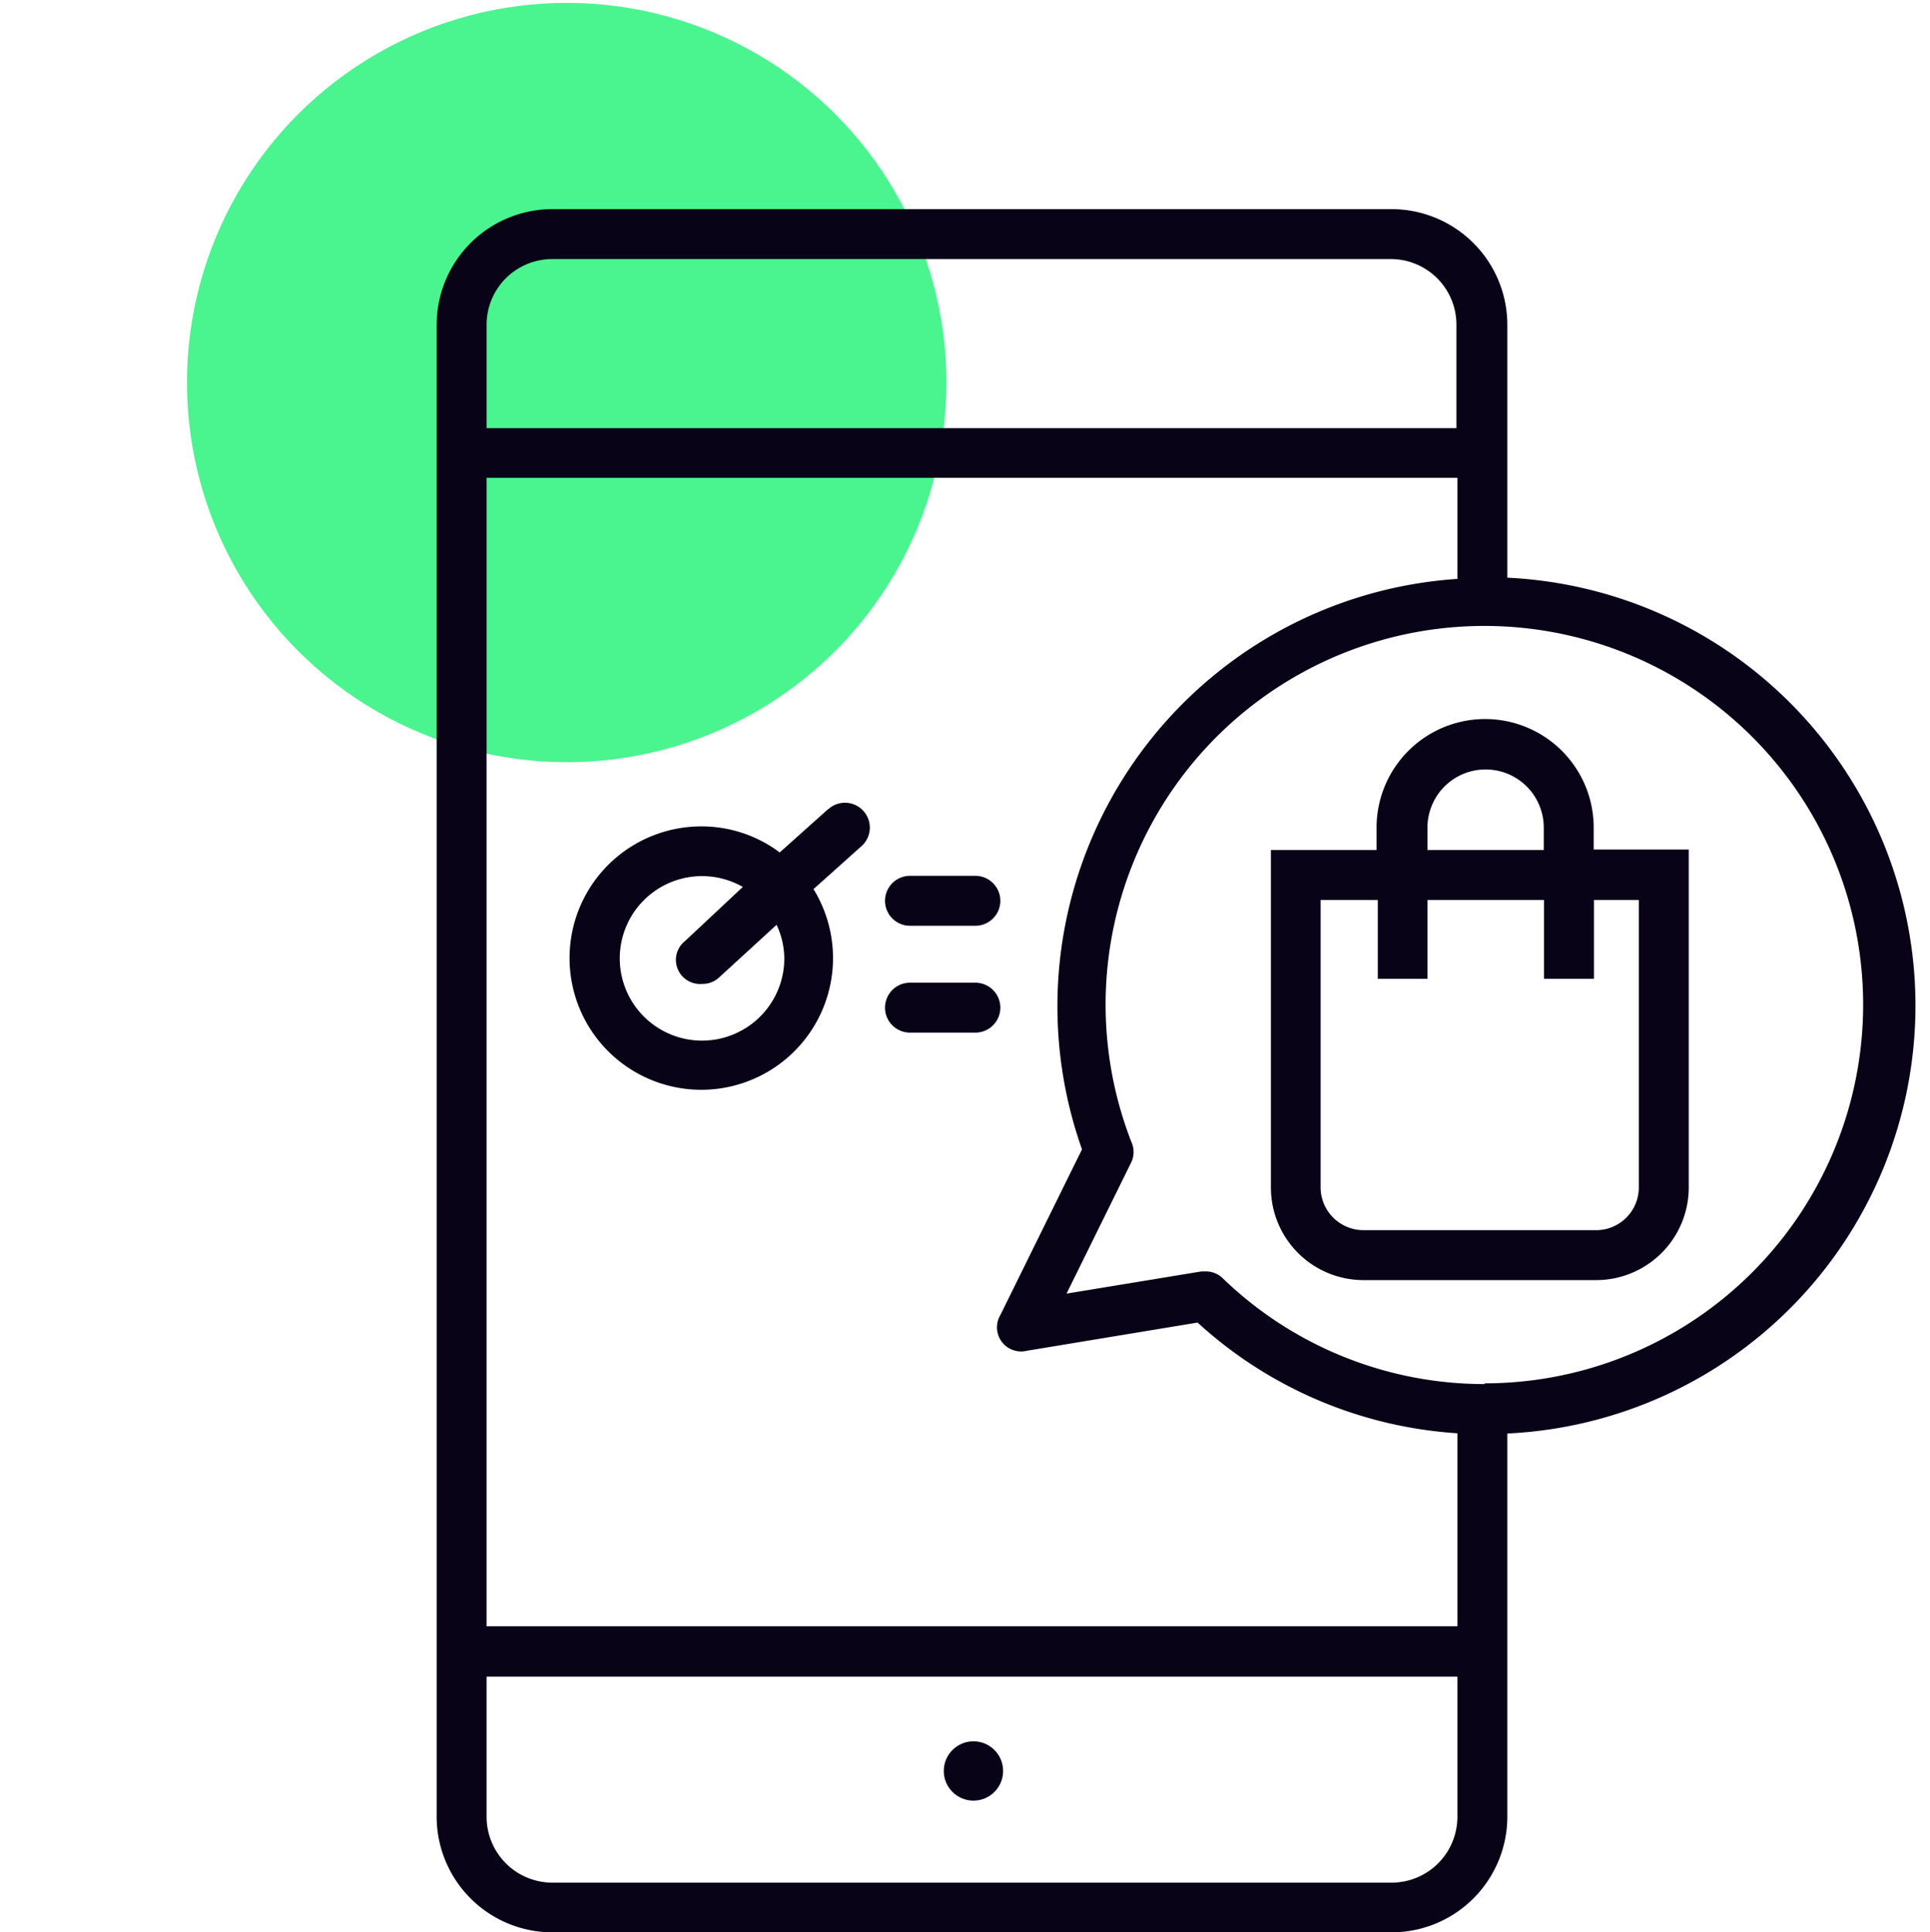 <svg xmlns="http://www.w3.org/2000/svg" viewBox="0 0 80 80.11"><defs><style>.cls-1{fill:#4af48f;}.cls-2{fill:#080316;}.cls-3{fill:none;}</style></defs><title>e-commerce</title><g id="Layer_2" data-name="Layer 2"><g id="Diseño_de_contenidos" data-name="Diseño de contenidos"><g id="e-commerce"><circle class="cls-1" cx="23.49" cy="15.86" r="15.74"/><path class="cls-2" d="M62.48,24V13.46a4.8,4.8,0,0,0-4.79-4.79H22.89a4.8,4.8,0,0,0-4.79,4.79V75.32a4.8,4.8,0,0,0,4.79,4.79h34.8a4.8,4.8,0,0,0,4.79-4.79V59.43a17.76,17.76,0,0,0,0-35.48ZM44.85,47.65l-3.38,6.86A1,1,0,0,0,42.56,56l7.08-1.17a17.63,17.63,0,0,0,10.77,4.59v8H20.17V19.81H60.41V24A17.76,17.76,0,0,0,44.85,47.65Zm-22-36.91h34.8a2.72,2.72,0,0,1,2.72,2.72v4.29H20.17V13.46A2.72,2.72,0,0,1,22.89,10.74Zm34.8,67.31H22.89a2.73,2.73,0,0,1-2.72-2.73V69.51H60.41v5.81A2.73,2.73,0,0,1,57.69,78.05Zm3.89-20.67A15.6,15.6,0,0,1,50.69,53a1,1,0,0,0-.72-.29H49.8l-5.59.92,2.69-5.46a1,1,0,0,0,0-.82,15.7,15.7,0,1,1,14.64,10Z"/><path class="cls-2" d="M66.06,34.31a4.48,4.48,0,1,0-9,0v.93H52.68v14a3.84,3.84,0,0,0,3.83,3.83h9.65A3.84,3.84,0,0,0,70,49.22v-14H66.06Zm-6.89,0a2.41,2.41,0,1,1,4.82,0v.93H59.17Zm8.76,3V49.22A1.77,1.77,0,0,1,66.16,51H56.51a1.78,1.78,0,0,1-1.77-1.77V37.31h2.37v3.27h2.06V37.31H64v3.27h2.07V37.31Z"/><path class="cls-2" d="M40.43,36.31H37.72a1,1,0,0,0,0,2.07h2.71a1,1,0,0,0,0-2.07Z"/><path class="cls-2" d="M40.43,40.74H37.72a1,1,0,0,0,0,2.07h2.71a1,1,0,0,0,0-2.07Z"/><path class="cls-2" d="M34.32,33.55l-2,1.79a5.4,5.4,0,0,0-3.25-1.08,5.46,5.46,0,1,0,4.65,2.6l2-1.79a1,1,0,1,0-1.39-1.52Zm-1.81,6.17a3.41,3.41,0,1,1-1.72-2.95L28.41,39a1,1,0,0,0,.7,1.79,1,1,0,0,0,.7-.27l2.38-2.18A3.36,3.36,0,0,1,32.51,39.72Z"/><circle class="cls-2" cx="40.35" cy="73.42" r="1.23"/><rect class="cls-3" width="80" height="80"/></g></g></g></svg>